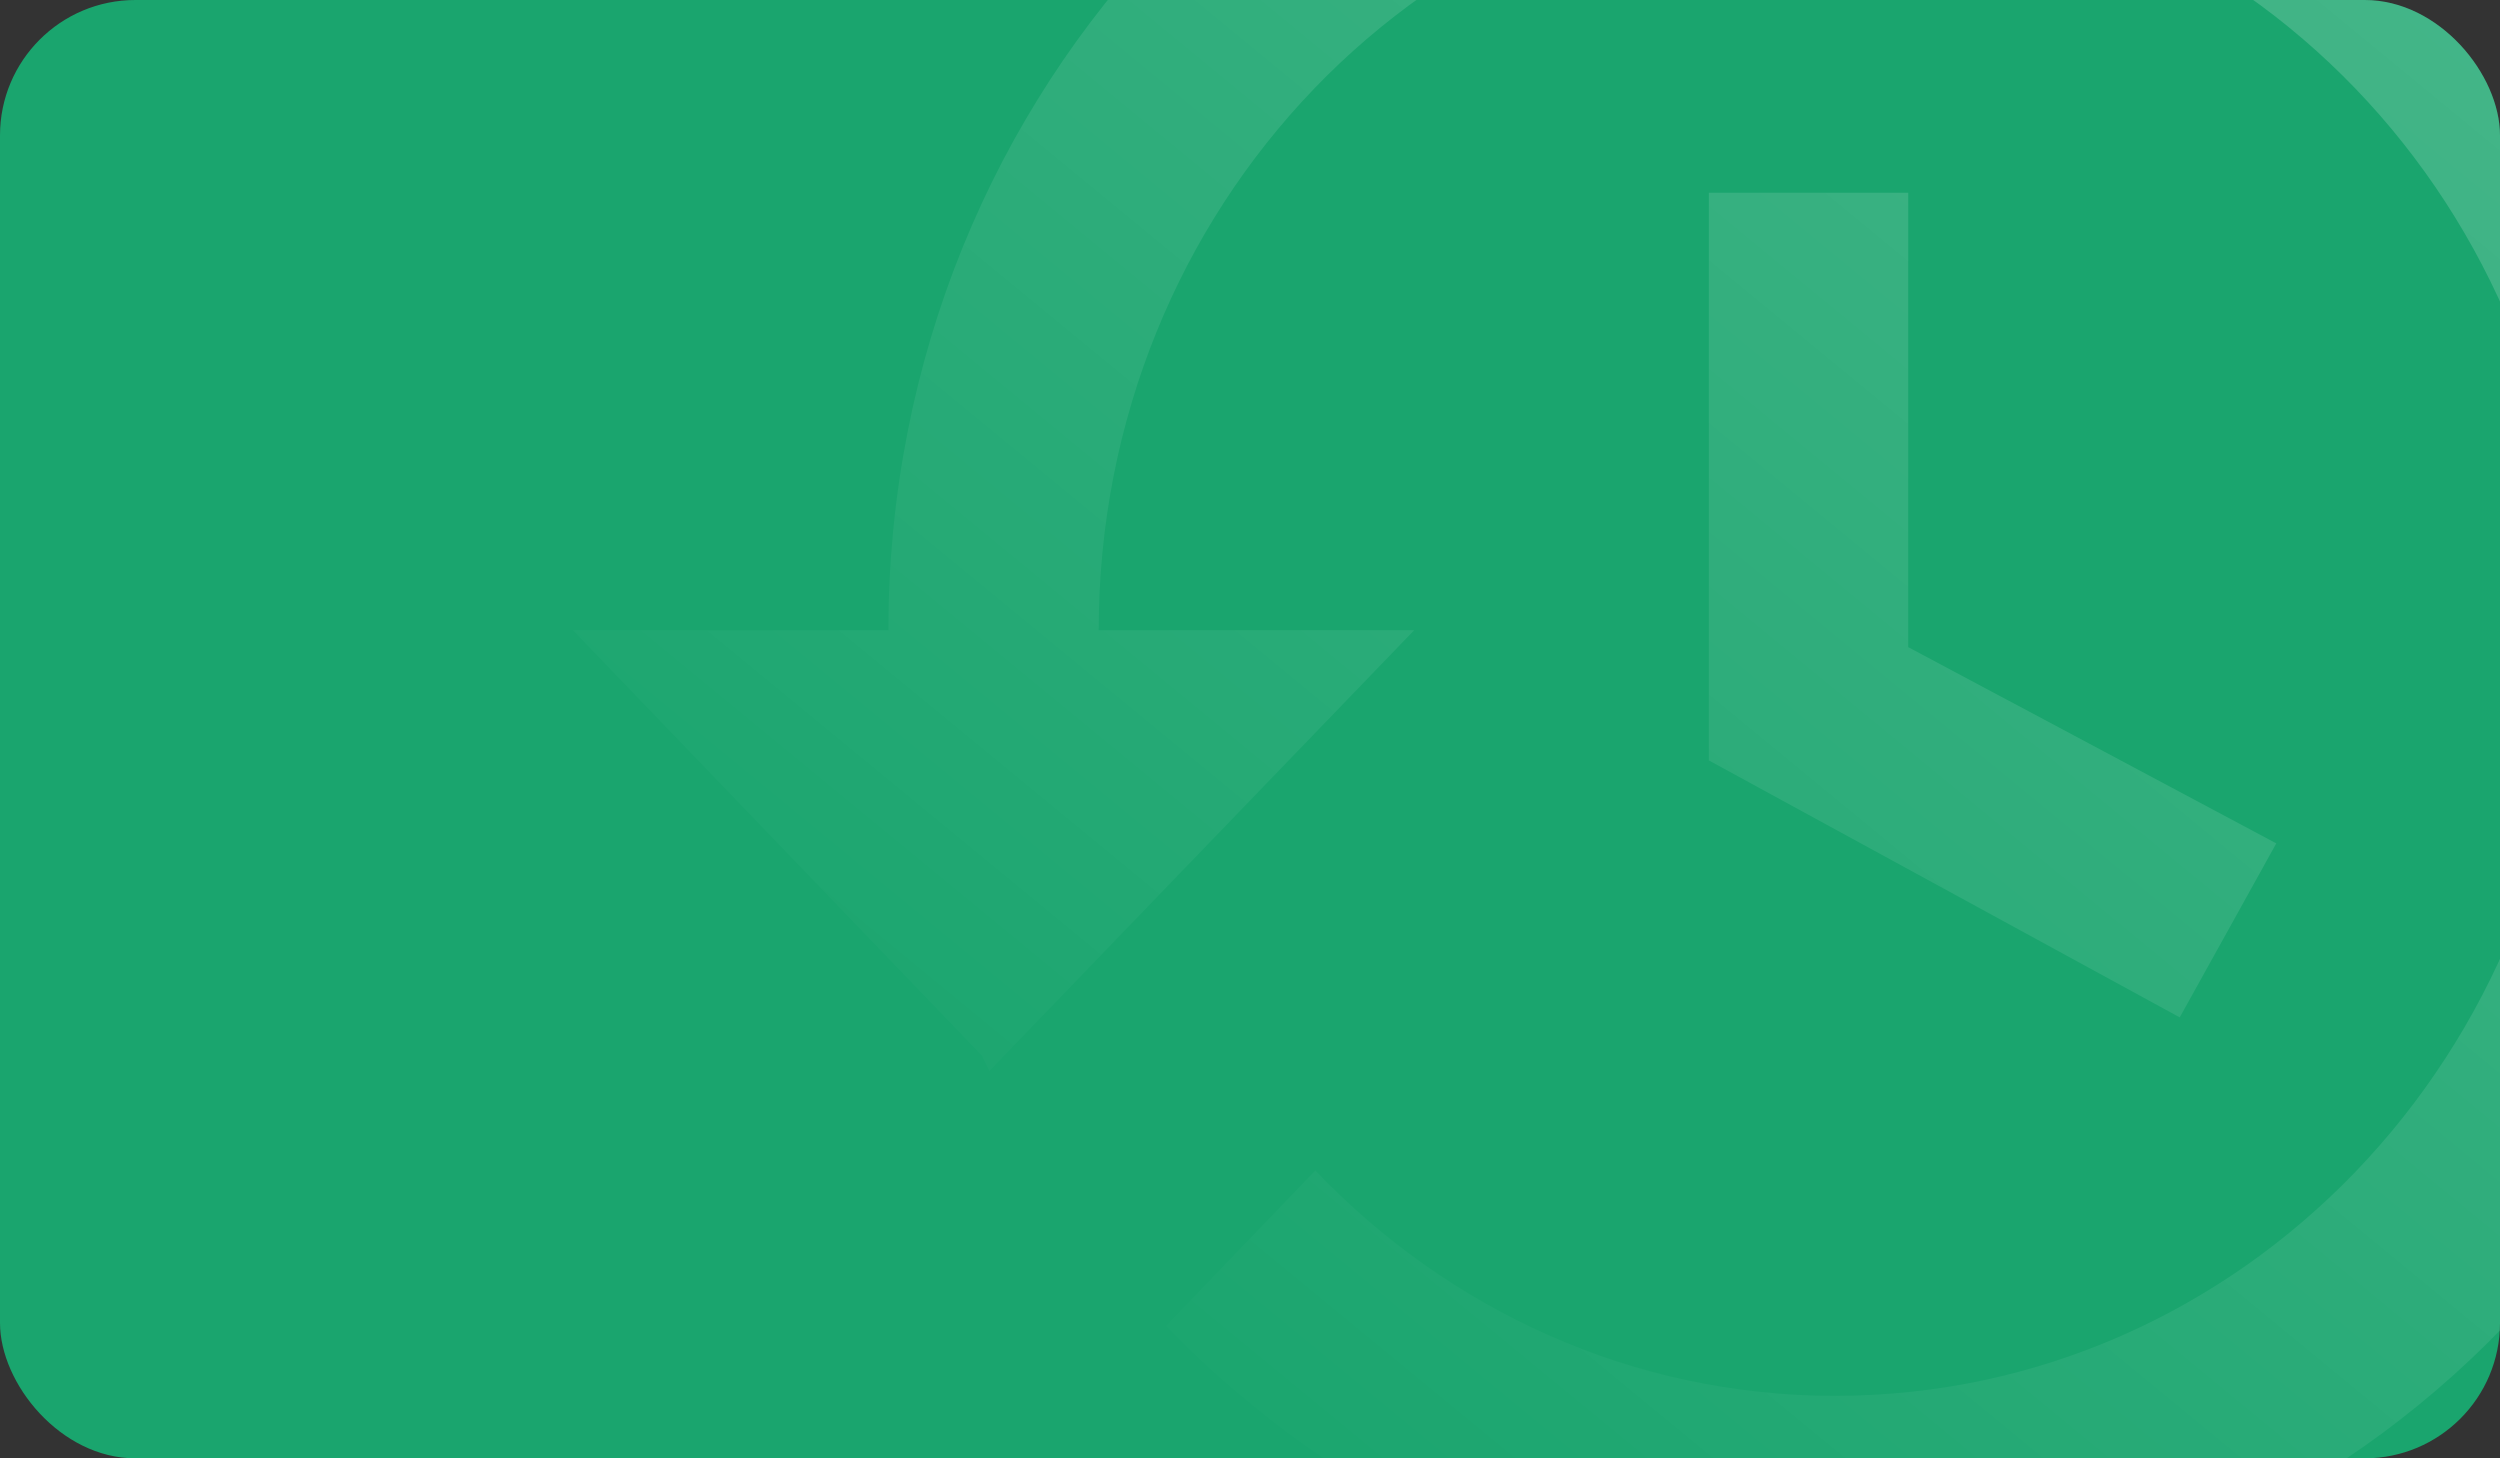 <svg width="240" height="140" viewBox="0 0 240 140" fill="none" xmlns="http://www.w3.org/2000/svg">
<rect x="0" y="0" width="240" height="140" fill="#333333" stroke="none"/>
<g clip-path="url(#clip0_299_6666)">
<rect width="240" height="140" rx="13" fill="#1AA56E"/>
<path fill-rule="evenodd" clip-rule="evenodd" d="M176.143 -34C125.97 -34 85.286 8.315 85.286 60.5H55L94.27 101.345L94.977 102.815L135.762 60.5H105.476C105.476 19.865 137.074 -13 176.143 -13C215.211 -13 246.81 19.865 246.81 60.5C246.81 101.135 215.211 134 176.143 134C156.659 134 138.992 125.705 126.272 112.37L111.937 127.28C128.392 144.395 151.006 155 176.143 155C226.316 155 267 112.685 267 60.5C267 8.315 226.316 -34 176.143 -34ZM164.048 18.5V73L209.255 97.67L218.524 80.965L183.19 62.125V18.5H164.048Z" fill="url(#paint0_linear_299_6666)"/>
</g>
<defs>
<linearGradient id="paint0_linear_299_6666" x1="341.329" y1="-93.842" x2="136.091" y2="155.714" gradientUnits="userSpaceOnUse">
<stop offset="0.047" stop-color="white" stop-opacity="0.3"/>
<stop offset="1" stop-color="white" stop-opacity="0"/>
</linearGradient>
<clipPath id="clip0_299_6666">
<rect width="240" height="140" rx="13" fill="white"/>
</clipPath>
</defs>
</svg>
